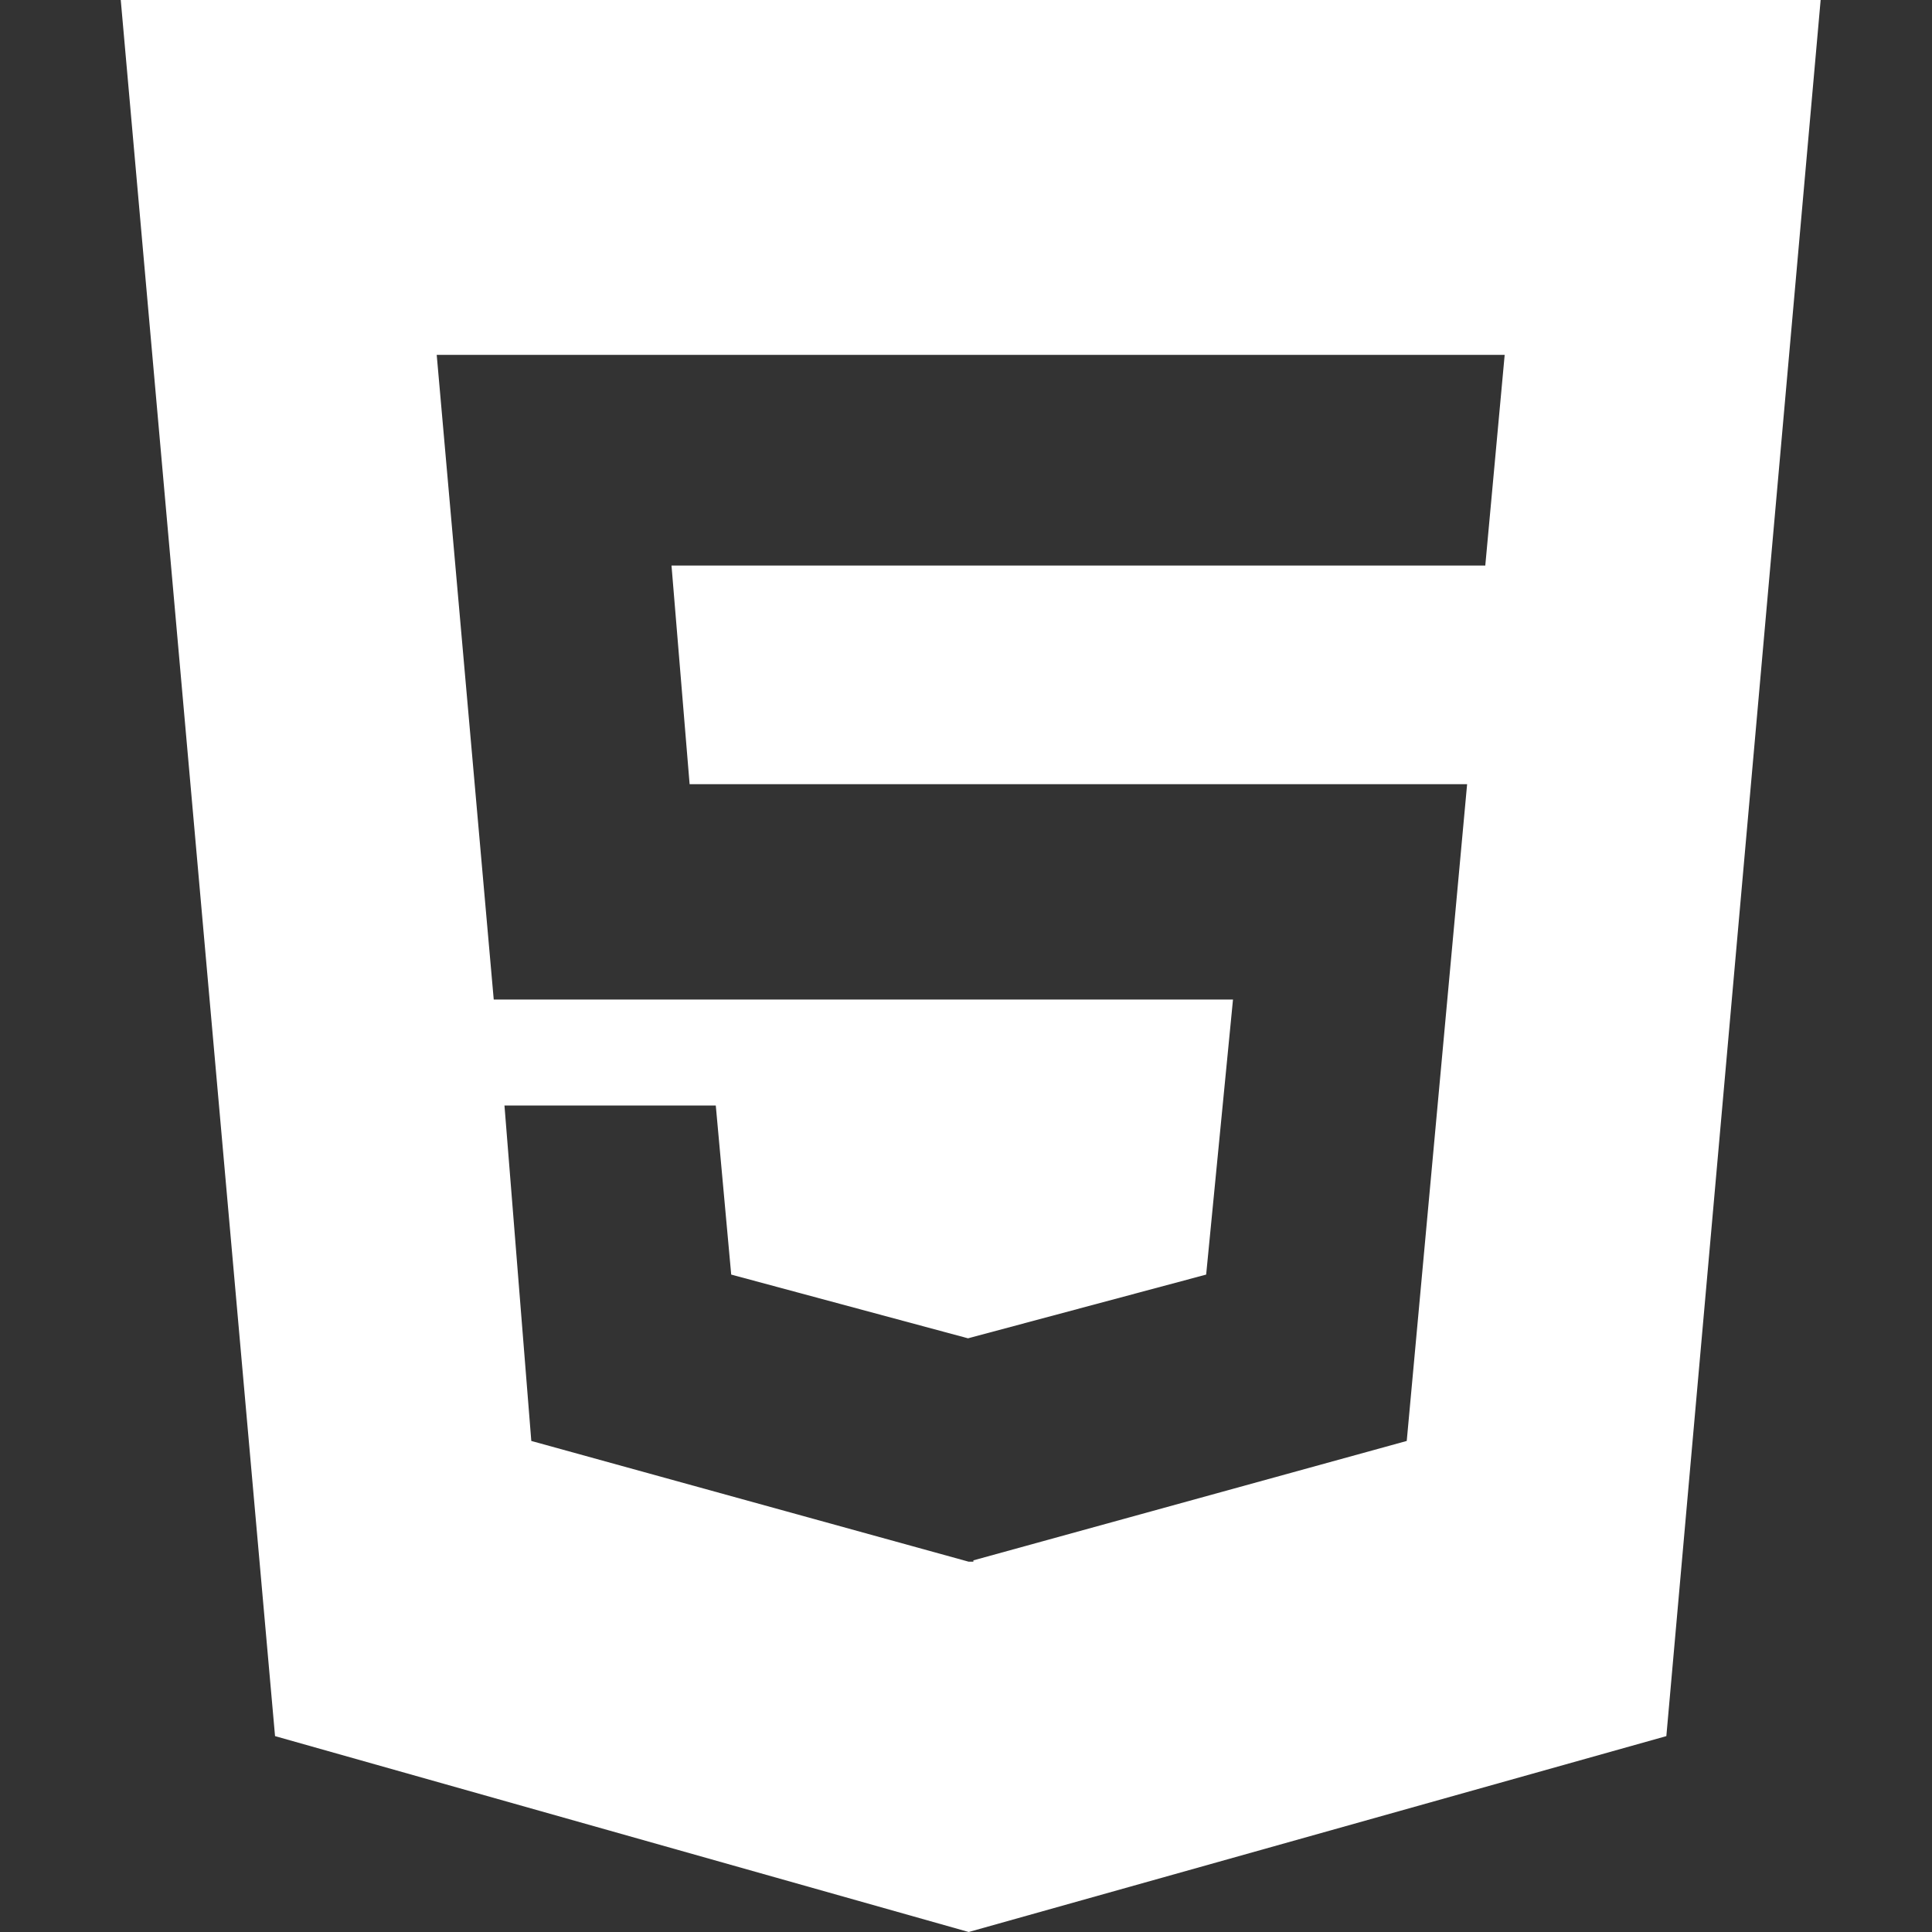 <?xml version="1.0" encoding="utf-8"?>
<!-- Generator: Adobe Illustrator 28.4.1, SVG Export Plug-In . SVG Version: 6.00 Build 0)  -->
<svg version="1.1" id="SvgjsSvg1027" xmlns:svgjs="http://svgjs.com/svgjs"
	 xmlns="http://www.w3.org/2000/svg" xmlns:xlink="http://www.w3.org/1999/xlink" x="0px" y="0px" viewBox="0 0 288 288"
	 style="enable-background:new 0 0 288 288;" xml:space="preserve">
<rect x="0" y="0" width="288" height="288" fill="#333333" stroke="none"/>
<style type="text/css">
	.st0{fill:#FFFFFF;}
</style>
<g id="SvgjsG1029">
	<path class="st0" d="M221.4,84.4l2.9-31.5H65.1l8.5,96.1h110.2l-4,41l-35.5,9.5l-35.3-9.5l-2.3-25.2H75.2l4,50l65.2,18h0.7v-0.2
		l64.6-17.8l9-97.9H102.8l-2.7-32.6H221.4z M18,0h253.4l-23,258.8l-104,29.2L41,258.8L18,0z"/>
</g>
</svg>
